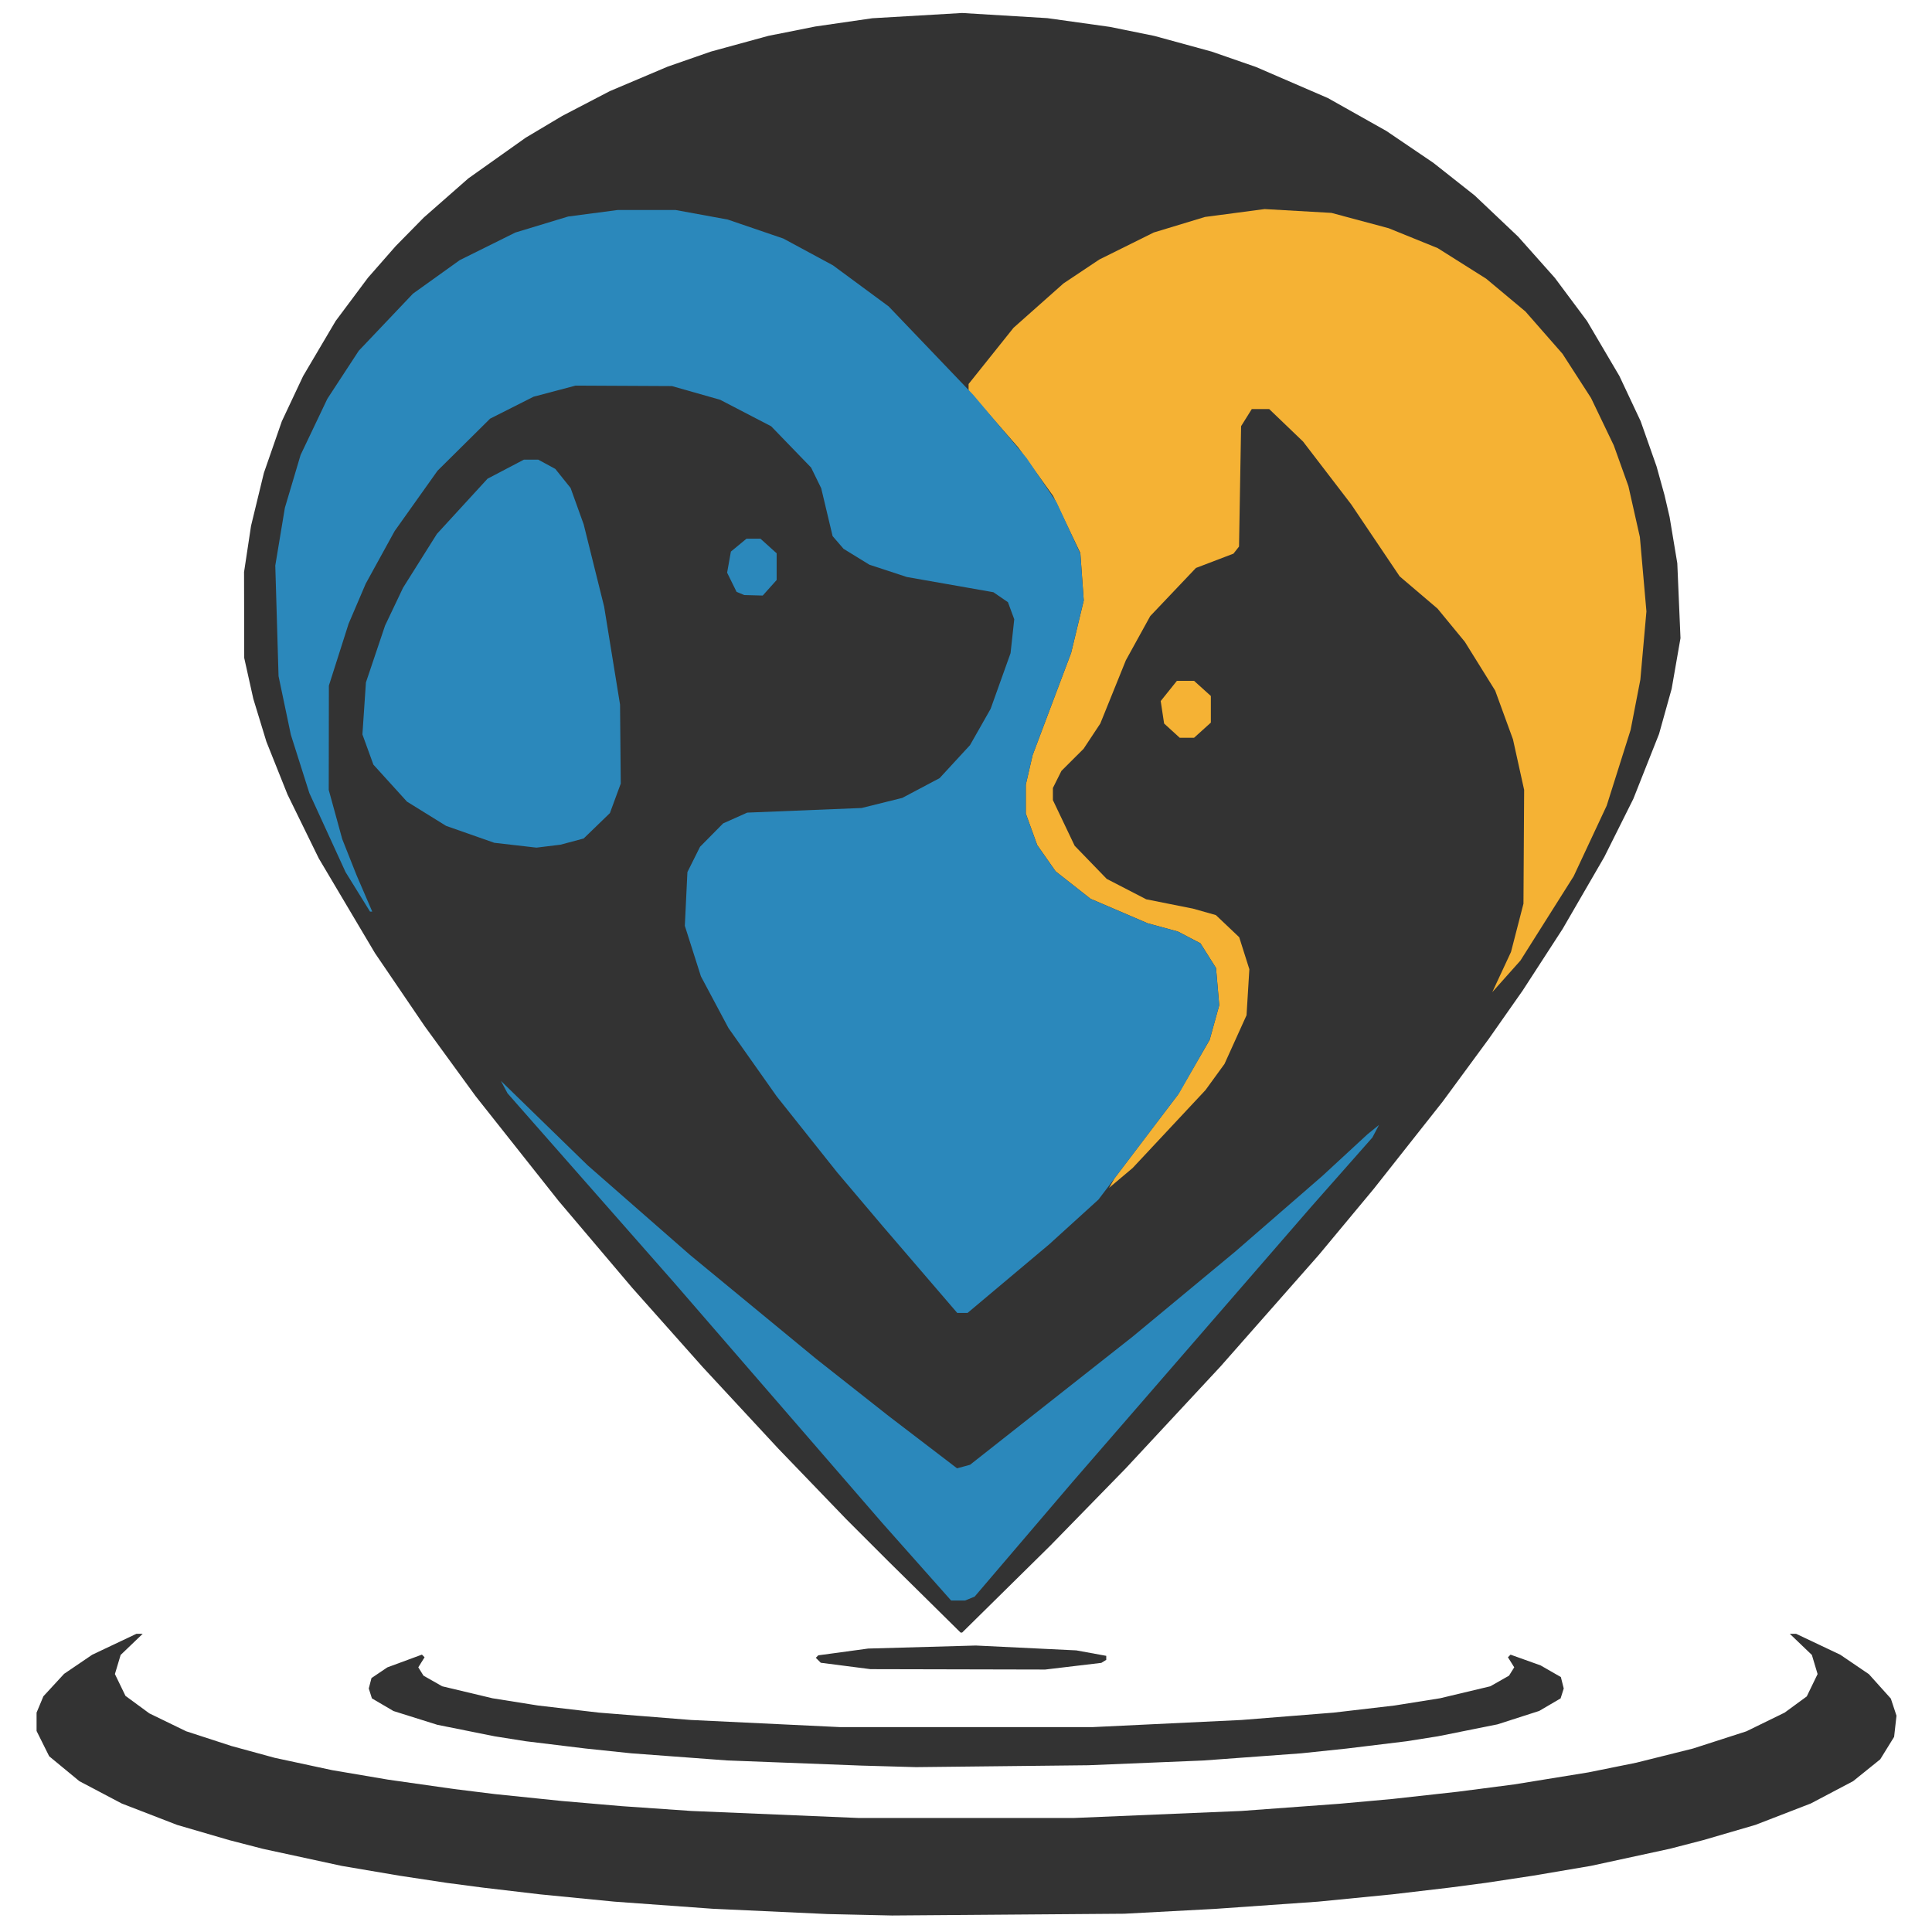 <?xml version="1.0" encoding="UTF-8"?>
<svg width="700" height="700" version="1.1" viewBox="0 0 700 700" xml:space="preserve" xmlns="http://www.w3.org/2000/svg" xmlns:xlink="http://www.w3.org/1999/xlink"><g transform="translate(2195.6 -465.05)"><path d="m875.53 702.24-2.631-1.745-33.739-27.295-16.254-13.705-29.648-25-17.238-15-31.297-27.596-34.562-33.16-24.766-26.244-12.234-15.082-16.759-24.128-13.434-24.202-9.66-23.587-3.247-9.656-3.247-9.656-2.059-10.844-2.059-10.844-2.035-15.645v-24.125l1.065-6.615 1.065-6.615 3.122-15.891 4.692-13.795 9.728-18.478 14.745-19.791 13.083-12.799 20-14.005 20-9.548 18-5.238 21.85-3.954h17.239l29.215 5.812 20.442 8.201 16.255 9.867 16.48 13.244 15.41 16.838 11.11 16.903 3.407 6.135h5.064l3.136-6.25 3.136-6.25 7.074-10 21.183-21.664 11-8.447 13.937-8.695 20.424-8.557 20.639-4.986 14.383-2.151h13.984l27.633 5.093 18 6.153 15 7.55 17.361 12.38 19.722 20.324 9.127 13 7.124 13.135 6.088 15.865 3.234 12 1.105 7 1.105 7 0.046 38-2.274 16-1.973 7.5-1.973 7.5-2.164 7.283-2.164 7.283-9.815 23.877-10.084 19.277-15.751 24.644-11.019 14.637-5.101 5.5-3.595-0.037-19-15.976-4.5-5.098v-4.076l4-1.046v-1.627l-14.567-7.007-9.369-8.247-7.638-9.193-7.638-9.193-8.144-9.859-8.144-9.859-8-9.499-13-15.686-26.997-29.971-18.003-15.801-11.812-8.111-20.188-9.446-17-4.152-7-1.448-48-0.072-14 2.342-14 4.026-16.279 8.023-13.771 13.635-11.798 19.878-5.608 9.107-8.014 4.504-17.53 4.903-12 3.196-19.819 6.103-5.939 5.306 0.048 27.158 1.028 3.361 1.028 3.361 2.354 11 3.94 8.274 3.94 8.274 12.889 13.663 14.531 7.257 15 3.031 25.88 0.002 11.12-1.925 17-2.222 4.453-2.167 13.441-24.648 9.868-13.539 63.238-63.002 19.829-16.498h2.734l1.019 2.656-4.2 19.387-7.009 22.134 3.048 8.946 6.958 9.479 15.105 10.697 5.871 9.2 7.81 18.072 7.122 11.133 10.531 8.795 2.341 2.204 2.341 2.205v8.135l-8.27 16.456-7.675 11.309-7.492 6.176-9.063 2.84-21.922 2.312-2.72 1.607-2.72 1.607-1.569 4.109-1.569 4.109v13.455l4.001 8.478 8.499 10.331 12.581 15.111 4.266 6.918 4.266 6.918 4.705 13.821-0.627 2.497-0.627 2.497-22.564 18.274-31.897 26.132-2.103-0.01zm43.353-203.8 0.556-0.556-2.1-6.841-4.531-4.256-2.271 1.404-1.821 4.788 1.1 2.866 7.344 3.049 1.167 0.103zm-145.22-76.809v-2.365l4.145-5.27h2.622l0.603 2.25 0.603 2.25 0.014 0.75 0.014 0.75-4 4h-4z" fill="#eeba03"/><path d="m873.95 1007.3 5.787-0.362 10.427 0.732h-22zm-55.483-1.006 10.303-0.325 19.394 0.652h-40zm102 0 10.303-0.325 19.394 0.652h-40zm-127.05-0.986 4.25-0.383 8.5 0.766h-17zm163 0 4.25-0.383 8.5 0.766h-17zm-182.97-1.006 5.284-0.368 9.433 0.746h-20zm202 0 5.284-0.368 9.433 0.746h-20zm-218.03-0.985 3.25-0.403 3.25 0.403 3.25 0.403h-13zm237 0 3.25-0.403 3.25 0.403 3.25 0.403h-13zm-250-1 3.25-0.403 3.25 0.403 3.25 0.403h-13zm263 0 3.25-0.403 3.25 0.403 3.25 0.403h-13zm-276-1 3.25-0.403 3.25 0.403 3.25 0.403h-13zm289 0 3.25-0.403 3.25 0.403 3.25 0.403h-13zm-298.99-0.984 2.262-0.435 1.738 0.455 1.738 0.455-8-0.04zm312 0 2.262-0.435 1.738 0.455 1.738 0.455-8-0.04zm-323.51-1.009 2.75-0.417 5.5 0.833h-11zm333 0 2.75-0.417 5.5 0.833h-11zm-342.5-0.989 2.25-0.433 4.5 0.867h-9zm353 0 2.25-0.433 4.5 0.867h-9zm-360.99-1.002 2.262-0.435 3.477 0.91-8-0.04zm370 0 2.262-0.435 1.738 0.455 1.738 0.455-8-0.04zm-379.5-1.01 2.764-0.418 4.473 0.863-10-0.027zm388 0 2.764-0.418 4.473 0.863-10-0.027zm-394.99-0.975 1.769-0.461 2.462 0.996-6-0.074zm404 0 1.769-0.461 1.231 0.498 1.231 0.498-6-0.074zm-412.52-1.013 2.25-0.433 4.5 0.867h-9zm419 0 2.25-0.433 4.5 0.867h-9zm-430.75-1.294-3.5-0.737 5-0.148 8 1.655-6-0.033zm441.5-0.057 4-0.827 5 0.115-8 1.655-5-0.115zm-450.25-1.632 1.75-0.457 1.75 0.457 1.75 0.457h-7zm461 0 1.75-0.457 1.75 0.457 1.75 0.457h-7zm-471.25-1.311-3.5-0.737 6-0.027 6 1.527-5-0.027zm479.5 0 3-0.763 6-6e-3 -8 1.655-4-0.121zm-487.23-1.693 1.769-0.461 2.462 0.996-6-0.074zm498 0 1.769-0.461 1.231 0.498 1.231 0.498-6-0.074zm-503.52-0.969 1.25-0.504 2.5 1.009h-5zm509 0 1.25-0.504 2.5 1.009h-5zm-514.48-1.031 1.769-0.461 2.462 0.996-6-0.074zm520 0 1.769-0.461 1.231 0.498 1.231 0.498-6-0.074zm-539.54-3.531-13.774-3.061 0.858-0.858 28.69 6.216 2 0.769-4-4e-3zm544.77 2.681 1-0.385 28.69-6.216 0.425 0.425 0.424 0.425-28.971 6.294-1.284-0.079-1.284-0.079zm-561.69-7.141 1.312-0.525 0.604 0.604 0.604 0.604-1.917-0.079-1.917-0.079zm597.19-0.869 4.5-1.418 3 0.103-9 2.836-3-0.103zm-604-0.448-2.5-0.801 4-0.059 4 1.719-3-0.059zm-12.5-3.484-7-2.309 2-0.196 15 4.79-3 0.024zm631.5-0.11 7.5-2.395 2 0.187-15 4.79-2-0.187zm-643-3.406-1.5-0.969 2 0.11 4 1.719-3 0.11zm653.33 0.333 0.667-0.667 0.667 0.667 0.667 0.667h-2.667zm3-1 0.667-0.667 0.667 0.667 0.667 0.667h-2.667zm-669.65-4.023-8.813-3.519 0.363-0.363 0.363-0.363 19.899 7.831-3-0.067zm683.81-1.147 12-4.745 16.718-8.918 11.219-9.037 3.031-4.903 3.031-4.903v-12.466l1.469 2.309-0.02 8-1.879 4.137-1.879 4.137-7.434 8.229-13.265 8.764-12.727 6.377-20.16 7.856-2.113-0.091zm-369.18 1.087 27.821-0.282 54.358 0.565-110-5.6e-4zm-48.071-0.99 5.75-0.361 11.5 0.722h-23zm139 0 5.75-0.361 11.5 0.722h-23zm-165-1 5.75-0.361 11.5 0.722h-23zm191 0 5.75-0.361 11.5 0.722h-23zm-207.5-0.984 3.25-0.403 6.5 0.807h-13zm229 0 3.25-0.403 6.5 0.807h-13zm-244.5-1.005 3.75-0.392 7.5 0.785h-15zm259 0 3.75-0.392 7.5 0.785h-15zm-487.16-4.819-8.407-4.514-9.523-6.991-3.213-3.659-3.213-3.659-3.693-8.131 0.103-4 0.103-4 1.525 10.439 5.323 9.083 11.808 9.478 19.595 10.468-1-8.3e-4 -1-8.4e-4zm213.66 3.824 3.25-0.403 6.5 0.807h-13zm289 0 3.25-0.403 6.5 0.807h-13zm-300-0.982 2.25-0.433 4.5 0.867h-9zm313 0 2.25-0.433 4.5 0.867h-9zm-324.98-1.019 3.268-0.405 5.464 0.83-12-0.02zm336 0 3.268-0.405 5.464 0.83-12-0.02zm-346.02-0.981 2.25-0.433 4.5 0.867h-9zm357 0 2.25-0.433 4.5 0.867h-9zm-366-1 2.25-0.433 4.5 0.867h-9zm375 0 2.25-0.433 4.5 0.867h-9zm-385-1 2.25-0.433 4.5 0.867h-9zm395 0 2.25-0.433 4.5 0.867h-9zm-402.5-0.984 1.75-0.457 1.75 0.457 1.75 0.457h-7zm411 0 1.75-0.457 1.75 0.457 1.75 0.457h-7zm-419.5-1.016 2.25-0.433 4.5 0.867h-9zm427 0 2.25-0.433 4.5 0.867h-9zm-434.5-0.984 1.75-0.457 1.75 0.457 1.75 0.457h-7zm443 0 1.75-0.457 1.75 0.457 1.75 0.457h-7zm-448.98-1.004 1.769-0.461 2.462 0.996-6-0.074zm458.23-0.364 4-0.827 6 0.135-9 1.601-5-0.082zm-465.74-0.65 2.262-0.435 3.477 0.91-8-0.04zm-6.012-0.955 1.25-0.504 2.5 1.009h-5zm483 0 1.25-0.504 2.5 1.009h-5zm-489.5-1.027 1.75-0.457 1.75 0.457 1.75 0.457h-7zm495 0 1.75-0.457 1.75 0.457 1.75 0.457h-7zm-509.75-2.128-8-1.566 3-0.565 18 3.714-5-0.016zm524-0.274 9-1.857 3 0.54-18.287 3.409-2.713-0.234zm-308.3-1.652 8.699-0.333 18.601 0.661-36 4e-3zm78 0 8.699-0.333 18.601 0.661-36 4e-3zm-305.45-0.918 1.25-0.504 2.5 1.009h-5zm198.04-0.079 6.289-0.356 11.422 0.719-24-8e-3zm144 0 6.289-0.356 11.422 0.719-24-8e-3zm206.96 0.079 1.25-0.504 2.5 1.009h-5zm-560.75-2.108-6.5-1.536 2-0.661 15 3.748-4-0.014zm188.28 1.034 4.78-0.376 8.44 0.763-18-0.012zm190 0 4.78-0.376 8.44 0.763-18-0.012zm193.72-1.358 7.5-1.874 2 0.636-14.745 3.332-2.255-0.22zm-398.23 0.369 3.268-0.405 5.464 0.83-12-0.02zm222 0 3.268-0.405 5.464 0.83-12-0.02zm-237.52-1.004 3.75-0.392 7.5 0.785h-15zm251 0 3.75-0.392 7.5 0.785h-15zm-261.99-0.989 2.764-0.418 4.473 0.863-10-0.027zm276 0 2.764-0.418 4.473 0.863-10-0.027zm-432.45-0.966 1.312-0.525 0.604 0.604 0.604 0.604-1.917-0.079-1.917-0.079zm146.45-0.035 2.764-0.418 4.473 0.863-10-0.027zm296 0 2.764-0.418 4.473 0.863-10-0.027zm149.55 0.035 1.312-0.525 0.604 0.604 0.604 0.604-1.917-0.079-1.917-0.079zm-596-1 1.312-0.525 0.604 0.604 0.604 0.604-1.917-0.079-1.917-0.079zm140.45-0.035 2.764-0.418 4.473 0.863-10-0.027zm316 0 2.764-0.418 4.473 0.863-10-0.027zm143.55 0.035 1.312-0.525 0.604 0.604 0.604 0.604-1.917-0.079-1.917-0.079zm-603.48-0.984 0.667-0.667 0.667 0.667 0.667 0.667h-2.667zm135.92-0.023 1.75-0.457 1.75 0.457 1.75 0.457h-7zm333 0 1.75-0.457 1.75 0.457 1.75 0.457h-7zm138.08 0.023 0.667-0.667 0.667 0.667 0.667 0.667h-2.667zm-614.33-1.833-3.5-1.348h3l7 2.696h-3zm134.75 0.794 2.25-0.433 4.5 0.867h-9zm349 0 2.25-0.433 4.5 0.867h-9zm136.25-0.794 3.5-1.348h3l-7 2.696h-3zm-492.75-0.189 1.75-0.457 1.75 0.457 1.75 0.457h-7zm365 0 1.75-0.457 1.75 0.457 1.75 0.457h-7zm-370.98-1.004 1.769-0.461 2.462 0.996-6-0.074zm378 0 1.769-0.461 1.231 0.498 1.231 0.498-6-0.074zm-504.94-0.974 0.667-0.667 0.667 0.667 0.667 0.667h-2.667zm119.92-0.023 1.75-0.457 1.75 0.457 1.75 0.457h-7zm391 0 1.75-0.457 1.75 0.457 1.75 0.457h-7zm122.08 0.023 0.667-0.667 0.667 0.667 0.667 0.667h-2.667zm-641.15-2.482-5.321-2.044 0.76-0.76 10.881 4.129 0.833 0.824-1.833-0.104zm119.32 1.148-3-0.763 5-0.037 5 1.601-4-0.037zm407.5 0 2.5-0.801 5 0.037-6 1.527-4 0.037zm117.08 0.588 0.417-0.412 10.881-4.129 0.379 0.379 0.379 0.379-11.213 4.195h-1.258zm-531.33-2.25 1.25-0.504 2.5 1.009h-5zm423 0 1.25-0.504 2.5 1.009h-5zm-426.94-1.021 1.312-0.525 0.604 0.604 0.604 0.604-1.917-0.079-1.917-0.079zm432 0 1.312-0.525 0.604 0.604 0.604 0.604-1.917-0.079-1.917-0.079zm-445.97-3.24-8.657-2.778-9.149-5.362-1.018-1.903-1.018-1.903v-4.329l6.095-5.694 15.84-6.109h5.413l-4.349 4.629v3.126l1.474 1.224 1.474 1.224 11.551 4.927-6-1.277-7.818-4.353-2.167-3.493 2.624-4.202-0.553-0.553-0.553-0.553-14.465 5.34-6.618 4.461-0.565 2.178-0.565 2.178 0.657 2.069 0.657 2.069 9.248 5.419 21.12 6.496-4-0.053zm199.98 2.173 31.322-0.279 61.356 0.559-124-4.5e-4zm251.18-0.25 2.5-0.801 3-0.059-4 1.719-4-0.059zm-553-0.5v-0.5h1v1h-1zm253.28-0.236 4.78-0.376 8.44 0.763-18-0.012zm150 0 4.78-0.376 8.44 0.763-18-0.012zm260.72 0.236v-0.5h1v1h-1zm-668.56-2.055-1.941-1.555 5 2.381 0.417 0.365 0.417 0.365h-1.951zm236.31 0.818 5.25-0.367 10.5 0.735h-21zm191 0 5.25-0.367 10.5 0.735h-21zm143.26-2.088 7.508-2.713 7.38-4.561 1.284-4.045-1.2-4.783-8.48-4.868-12.548-4.49-0.545 0.545-0.545 0.545 2.624 4.202-1.084 1.747-1.083 1.746-7.818 4.353-6 1.277 5.776-2.464 5.776-2.464 1.474-1.224 1.474-1.224v-3.126l-4.349-4.629h5.413l15.84 6.109 6.095 5.694v4.329l-1.018 1.903-1.018 1.903-8.623 5.053-5.827 2.005-5.827 2.005-2.187-0.112zm100.08 2.461 0.417-0.365 5-2.381-3.882 3.11h-1.951zm-451.83-1.364 3.75-0.392 7.5 0.785h-15zm229.48 7e-3 3.228-0.402 7.545 0.787-14 0.016zm-242.48-0.995 2.75-0.417 5.5 0.833h-11zm257 0 2.75-0.417 5.5 0.833h-11zm-471.34-4.178-5.413-3.894-3.695-6.349 1.012-1.012 0.629 1.983 0.629 1.983 8.424 7.684 5 3.395-1.174 0.105zm200.84 3.171 3.25-0.403 6.5 0.807h-13zm283 0 3.25-0.403 6.5 0.807h-13zm203.25-0.98 2.5-1.796 8.424-7.684 0.629-1.983 0.629-1.983 1.046 1.046-2.204 3.567-2.204 3.567-4.16 2.816-4.16 2.816-3 1.433zm-496.24-4e-3 2.262-0.435 3.477 0.91-8-0.04zm306 0 2.262-0.435 1.738 0.455 1.738 0.455-8-0.04zm-539.76-1.293v-1.333l0.667 0.667 0.667 0.667-0.667 0.667-0.667 0.667zm224.26 0.282 2.764-0.418 4.473 0.863-10-0.027zm324 0 2.764-0.418 4.473 0.863-10-0.027zm-332.5-0.99 2.262-0.435 3.477 0.91-8-0.04zm342 0 2.262-0.435 1.738 0.455 1.738 0.455-8-0.04zm-354.26-1.293-4-0.716 6-0.169 8 1.655-6-0.054zm361.75 0.311 1.75-0.457 1.75 0.457 1.75 0.457h-7zm-564.25-1.201v-1.335l14.5-14.274 6.5-3.613v0.905l-9.5 6.107-8.204 8.601-1.648 2.473-1.648 2.473zm571.25 0.201 1.75-0.457 1.75 0.457 1.75 0.457h-7zm202.75-0.203v-0.892l-9.259-10.299-9.241-6.409-16-8.45 1.557-0.058 12.443 6.274 5.575 3.782 5.575 3.782 5.175 5.662 5.175 5.662v1.839h-1zm-583.5-1.108-3-0.763h5l6 1.527h-5zm389 0 3-0.763h5l-6 1.527h-5zm-395.75-1.662 1.25-0.504 2.5 1.009h-5zm405 0 1.25-0.504 2.5 1.009h-5zm-408.94-1.021 1.312-0.525 0.604 0.604 0.604 0.604-1.917-0.079-1.917-0.079zm414 0 1.312-0.525 0.604 0.604 0.604 0.604-1.917-0.079-1.917-0.079zm-418-1 1.312-0.525 0.604 0.604 0.604 0.604-1.917-0.079-1.917-0.079zm422 0 1.312-0.525 0.604 0.604 0.604 0.604-1.917-0.079-1.917-0.079zm-565.65-7.317v-2.5l1.009 2.5-1.009 2.5zm710 0v-2.5l1.009 2.5-1.009 2.5zm-374.84-0.749 18.815-0.296 36.369 0.593-74-0.001zm-26.565-0.957 2.25-0.433 4.5 0.867h-9zm84.514-0.012 2.764-0.418 4.473 0.863-10-0.027zm-98.078-1.418-3.315-0.955 0.315-1.633 0.315-1.633 5.807-1.553 14.193-1.029-18.783 2.888-0.542 0.542-0.542 0.542 1.992 1.992 11.875 1.731-4 0.032-4 0.032zm110.56 0.121 5.241-0.765 3.017-1.158v-1.91l-10.5-2.083 9.666 0.915 1.834 1.134v2.788l-7.5 2.083-7-0.238zm-404.73-0.588 7e-3 -0.898 3.705-5.619 6.782-6.02-4 0.912-4 1.252 8-3.805 4.5-1.356-0.149 1.635-10.345 8.108-4.507 6.687zm706.49-2.714-2-3.087-10.351-8.097-0.148-1.635 4.5 1.356 8 3.805-4-1.252-4-0.919 7.265 6.646 1.753 2.781 1.753 2.781-0.385 0.354-0.386 0.354zm-717.5-1.179v-0.476l12.202-6.16 0.367 0.367 0.367 0.367-12.936 6.379zm406.75-2.211 2.25-0.433 4.5 0.867h-9zm-77-1.035 6.25-0.355 12.5 0.71h-25zm55 0 6.25-0.355 12.5 0.71h-25zm-24.974-0.993 4.276-0.384 7.447 0.781-16-0.014zm-3.329-20.952-8.753-9.814-39.247-47-31.081-39-32.066-42-28.94-40-22.002-32-22.042-34-19.977-33-15.666-28-21.245-43.1-10.689-26.765-7.882-23.135-5.702-24-2.586-16 0.214-36 1.667-12.5 1.667-12.5 4.908-23 7.191-23 7.961-19.983 13.821-27.238 15.81-23.779 16.926-21 27.844-27.067 23.289-17.493 21.633-13.281 28-13.49 25-8.995 29-7.087 23-3.588h58l24 3.743 30.144 7.564 27.856 10.376 30.105 15.44 11.448 7.595 11.447 7.595 21 16.94 27.049 27.746 18.023 24 11.476 18.557 11.758 23.443 3.49 8.5 3.491 8.5 7.408 23 2.851 13 2.851 13 3.395 25 0.082 38-1.748 9.5-1.748 9.5-4.898 19.437-4.131 12.281-4.131 12.281-6.364 15.296-6.364 15.296-20.754 41.452-9.498 16.564-9.498 16.565-19.534 31.828-28.535 43.044-33.472 46.956-31.055 41-32.895 41.678-35.119 42.322-23.358 27-4.074 3.629zm21.695-175.57 9.447-7.251 20.911-18.095 12.633-9.622 0.835-2.196 0.835-2.196-0.726-3.945-0.726-3.945-8.353-17-9.818-13-13.184-15-5.496-11 0.075-6.5 0.075-6.5 4.169-8.065 4.681-2.215 8.232-2.22 5.768-0.002 15-3.119 6-3.49 9-11.21 10.5-19.901v-8.067l-5.632-5.712-10.582-8.795-7.122-11.133-7.81-18.072-5.824-9.128-15.804-11.315-5.814-8.777-1.329-4.028-1.329-4.028 3.731-11.362 3.731-11.362 3.785-15.627v-5.739l-4.1-1.301-10.975 8.467-32.426 30.455-40.113 40.744-9.992 13.539-13.441 24.648-2.227 1.083-2.227 1.083-17 2.222-11.12 1.925-25.88-0.002-15-3.031-14.395-7.188-12.2-12.705-7.942-16.948-2.043-8.21-2.043-8.21-0.377-26.524 2.095-2.842 2.095-2.842 12.81-4.642 22.942-5.938 19.686-6.116 6.371-6.424 7-12.398 7.68-12.018 9.996-10.937 14.407-9.636 18.959-6.287 21.958-3.342 38.422 0.033 10.078 2.205 10.5 2.185 15.984 6.026 10.016 5.058 9 6.073 19.336 16.626 25.905 28.532 10.76 12.83 9 10.879 3.5 4.305 3.5 4.305 22 26.632 5.639 6.034 5.639 6.034 13.292 8.982 0.929 4.5 0.496 2.408 0.496 2.408 18.508 15.791 6.339 4.651 4.661-1.24 21.901-31.469 12.72-22.048 9.843-20.491 6.995-18.675 4.806-18.834 1.2-6 1.2-6 0.918-4.193 0.918-4.193v-36.494l-2.207-12.12-2.43-10-2.43-10-5.045-10.5-5.045-10.5-5.619-8.45-5.619-8.45-20.595-21.317-8.756-6.243-8.756-6.243-15-7.55-18-6.153-27.633-5.093h-13.984l-14.383 2.151-20.639 4.986-20.424 8.557-13.937 8.695-11 8.447-21.183 21.664-7.074 10-6.272 12.5h-5.064l-3.407-6.135-11.11-16.903-15.41-16.838-16.48-13.244-16.255-9.867-20.442-8.201-29.215-5.812h-17.239l-21.85 3.954-18 5.238-20 9.548-20 14.005-13.083 12.799-14.745 19.791-4.864 9.239-4.864 9.239-4.692 13.795-1.561 7.946-1.561 7.946-1.065 6.615-1.065 6.615v24.125l2.035 15.645 4.119 21.688 6.494 19.312 9.66 23.587 13.434 24.202 16.759 24.128 12.234 15.082 24.766 26.244 34.562 33.16 31.297 27.596 17.238 15 45.902 38.705 33.739 27.295 2.631 1.745 2.631 1.745 4.196 0.01zm20.897-200.2-1.205-1.452 1.3-4.096h3.795l2.209 4.128-2.384 2.872h-2.51zm-130.75-74.926 0.902-2.707-0.617-2.457-0.617-2.457h-3.817l-4.145 5.27v5.631l3.5 1.984 3.89-2.556z" fill="#4e6def"/><path d="m834.66 1006.4-13.5-0.305-48-2.211-41-2.969-31-3.041-24-2.825-15-1.97-20-3.033-24-4.075-33-7.147-14-3.623-21.756-6.35-23.169-8.955-17.687-9.326-12.621-10.411-5.266-10.569v-7.672l2.848-6.815 8.65-9.384 11.757-7.984 18.477-8.752h2.626l-9.231 8.845-1.195 3.989-1.195 3.989 2.206 4.558 2.206 4.558 9.964 7.314 15.387 7.475 19 6.184 18 4.915 24 5.155 23.432 3.973 27.568 3.922 17 2.106 28 2.885 25 2.153 29 2.009 70 2.942h90l70-2.939 41-3.01 22-1.988 27.562-3.056 23.438-3.041 31-5.029 20-4.043 23.718-5.924 22.282-7.185 16-7.816 9.239-6.771 2.262-4.673 2.262-4.673-1.195-3.989-1.195-3.989-4.616-4.422-4.615-4.422h2.626l18.477 8.752 11.951 8.116 9.172 10.201 1.183 3.584 1.183 3.584-0.499 4.423-0.498 4.423-5.799 9.38-5.662 4.561-5.662 4.561-17.688 9.326-23.169 8.955-21.756 6.35-14 3.623-33 7.147-24 4.075-20 3.033-15 1.97-24 2.825-31 3.05-43 3.017-38 2.025-97 0.741zm12-62.022-11.5-0.326-56-2.151-40-2.975-19-1.992-25-3.043-13-2.058-24-4.809-18.35-5.761-9.017-5.284-1.313-4.138 0.565-2.178 0.565-2.178 3.309-2.231 3.309-2.231 14.465-5.34 1.107 1.107-2.624 4.202 2.177 3.493 7.808 4.436 21 5.005 19 3.026 25.473 2.973 38.527 3.074 62 2.969h106l62-2.969 38.527-3.074 25.473-2.973 19-3.026 21-5.005 3.904-2.218 3.904-2.218 1.089-1.746 1.089-1.747-1.312-2.101-1.312-2.101 0.545-0.545 0.545-0.545 6.274 2.245 6.274 2.245 8.48 4.868 1.2 4.783-0.657 2.069-0.657 2.069-8.948 5.244-17.437 5.607-24.982 5.004-13 2.058-25 3.043-19 1.994-41 3.007-48 1.979-72 0.792zm-17.898-41.956-10.398-1.335-2.071-2.071 1.036-1.036 20.831-2.829 45-1.266 42 2.029 12.5 2.283v1.668l-2.049 1.266-23.451 2.79-73-0.163z" fill="#313131"/></g><g transform="matrix(.945 0 0 .798 -816.49 -101.04)" fill="#333"><path d="m1218.4 851.6-13.912-16.25-16.043-19-13.01-16-13.01-16-28.973-37-27.038-36-28.235-39.471-15.892-23.764-15.892-23.764-9.787-15.914-9.786-15.914-19.047-33.172-21.542-43-11.989-29-4.048-12-4.047-12-5.015-19.446-1.743-9.277-1.743-9.277-0.066-39 1.341-10.5 1.341-10.5 2.459-12 2.459-12 6.889-23.477 4.08-10.261 4.08-10.261 6.234-12.5 6.235-12.5 12.371-19.617 10.649-14.383 10.798-13 17.046-17.732 22-18.488 14-9.882 18.244-11.253 22.176-11.121 16.58-6.838 22-7.13 18-4.252 21.917-3.763 34.406-2.38 32.677 2.336 24 3.975 17 4.088 22 7.126 17 6.987 27.583 14.121 22.417 14.937 18 14.459 15.843 14.81 16.675 18.711 14.065 18.713 12.328 19.577 6.216 12.5 6.216 12.5 8.131 20.472 6.099 20.528 3.045 13 0.982 5 0.982 5 1.476 10.5 1.476 10.5 1.225 34-1.694 11.5-1.694 11.5-2.415 10.25-2.415 10.25-4.936 14.75-4.936 14.75-11.118 26.354-15.97 32.646-15.327 28-6.516 11-6.516 11-17.616 28.379-26.422 39.621-10.532 15-10.533 15-18.871 25.358-18.872 25.358-36.353 46.285-28.853 35-16.913 19.75-16.913 19.75h-0.599z" fill="#333"/></g><path d="m311.51 693.76-11.705-0.265-41.617-1.917-35.548-2.574-13.439-1.318-13.439-1.319-20.809-2.449-13.005-1.708-17.341-2.629-20.809-3.533-28.612-6.197-12.138-3.141-18.863-5.506-20.088-7.764-15.335-8.086-10.943-9.026-4.566-9.163v-6.652l2.469-5.909 7.5-8.136 10.194-6.923 16.02-7.589h2.277l-8.004 7.669-1.036 3.459-1.036 3.459 3.826 7.903 8.639 6.342 13.341 6.481 16.474 5.362 7.803 2.131 7.803 2.131 20.809 4.469 20.316 3.445 23.902 3.401 14.739 1.826 24.277 2.502 21.676 1.867 12.572 0.871 12.572 0.871 60.692 2.55h78.033l60.692-2.548 35.548-2.609 19.074-1.724 23.897-2.65 10.161-1.318 10.161-1.318 26.878-4.36 17.341-3.506 20.565-5.137 9.659-3.115 9.659-3.115 6.936-3.388 6.936-3.388 4.005-2.936 4.006-2.935 1.961-4.052 1.961-4.051-1.036-3.459-1.036-3.459-8.004-7.669h2.277l16.02 7.589 10.362 7.037 3.976 4.422 3.976 4.422 1.026 3.107 1.026 3.107-0.432 3.835-0.432 3.835-2.514 4.066-2.514 4.066-9.818 7.91-15.336 8.086-20.088 7.764-18.863 5.506-12.138 3.141-28.612 6.197-20.809 3.533-17.341 2.629-13.006 1.708-20.809 2.449-13.439 1.322-13.439 1.322-37.282 2.616-32.947 1.756-84.102 0.642zm10.404-53.775-9.971-0.283-48.554-1.865-34.681-2.58-16.474-1.727-21.676-2.638-11.271-1.785-20.809-4.17-7.955-2.498-7.955-2.498-7.818-4.582-0.569-1.794-0.569-1.794 0.49-1.888 0.49-1.888 2.869-1.934 2.869-1.934 12.541-4.63 0.96 0.96-1.137 1.821-1.137 1.821 0.944 1.514 0.944 1.514 6.77 3.846 18.208 4.34 16.474 2.623 11.043 1.289 11.043 1.289 33.404 2.666 53.756 2.574h91.905l53.756-2.574 33.404-2.666 11.043-1.289 11.043-1.289 16.474-2.623 18.208-4.34 6.77-3.846 0.944-1.514 0.944-1.514-1.138-1.821-1.137-1.821 0.473-0.473 0.473-0.473 10.879 3.893 3.676 2.11 3.676 2.111 0.52 2.074 0.52 2.074-0.569 1.794-0.569 1.794-3.879 2.273-3.879 2.273-15.118 4.862-21.66 4.338-11.271 1.785-21.676 2.638-8.237 0.864-8.237 0.864-35.548 2.608-41.617 1.716-62.426 0.686zm-15.518-36.377-9.015-1.158-0.898-0.898-0.898-0.898 0.898-0.898 18.061-2.453 39.016-1.097 36.415 1.759 5.419 0.99 5.419 0.99v1.446l-0.888 0.549-0.888 0.549-20.333 2.419-63.293-0.14z" fill="#333" stroke-width=".867"/><g transform="matrix(1.091 0 0 1.145 -1427.2 -235.29)"><path d="m1677.4 579.84 0.924-1.542 21-26.378 10.559-17.375 3.187-10.962-0.534-5.888-0.534-5.888-5.18-7.827-7.498-3.725-10-2.597-19-7.763-11.581-8.67-3.066-4.169-3.066-4.169-1.894-4.984-1.894-4.984v-9.093l2.27-9.386 12.786-32.34 4.199-16.605-0.568-7.504-0.568-7.504-9.034-18.047-5.805-7.689-5.805-7.689-16.475-17.965v-2.089l14.923-17.786 16.577-14.026 11.894-7.569 18.106-8.563 17.014-4.918 19.815-2.494 22.171 1.207 19 4.851 16.284 6.293 8.057 4.843 8.057 4.843 13.029 10.368 12.311 13.385 9.484 14 3.777 7.5 3.777 7.5 2.427 6.447 2.427 6.447 3.809 16.106 1.086 11.756 1.087 11.756-1.009 10.804-1.009 10.804-3.227 15.88-3.977 12-3.977 12-5.482 11.164-5.483 11.164-17.672 26.673-9.353 10 3.106-6.356 3.106-6.356 4.14-15.287 0.112-18 0.112-18-3.71-16-5.904-15.417-10.078-15.439-9.075-10.512-12.565-10.195-16.118-22.809-15.974-19.859-11.237-10.27h-5.793l-3.546 5.408-0.343 19.046-0.343 19.046-0.923 1.122-0.923 1.122-12.468 4.534-15.169 15.222-4.05 7-4.05 7-8.484 20-2.778 4-2.778 4-7.362 7-2.829 5.401v3.831l7.231 14.454 10.651 10.482 13.13 6.464 15.487 2.935 7.624 2.051 7.756 7.008 1.683 5.066 1.683 5.066-0.934 14.551-3.659 7.705-3.659 7.705-6.318 8.281-24.176 24.639-7.847 6.304zm19.946-143.15-2.59-2.25-1.131-7.111 5.376-6.389h5.711l2.783 2.394 2.783 2.394v8.425l-2.783 2.394-2.783 2.394h-4.777z" fill="#f5b234"/><path d="m1612.6 699.7-11.414-12.25-69.08-76-55.404-60-2.19-3.92 14.398 13.353 14.397 13.353 34 28.365 42 32.962 24 18.028 22.687 16.528 4.313-1.118 54.007-40.552 33.993-26.852 29-23.995 15-13.196 3.828-2.957-1.109 2-1.109 2-20.39 22-79.219 87.021-16.242 18.129-16.242 18.129-1.59 0.61-1.59 0.61h-4.629zm1.06-92.5-12.394-13.75-15.106-17-20.04-24-16.046-21.663-9.139-16.337-2.673-8-2.673-8 0.43-8.5 0.43-8.5 4.189-8 7.669-7.402 8-3.41 38-1.466 13.5-3.192 12.397-6.258 10.103-10.453 6.834-11.466 3.312-8.816 3.311-8.816 1.224-10.72-2.092-5.395-4.822-3.159-28.768-4.82-12.428-3.893-4.287-2.512-4.287-2.512-3.639-4.021-1.892-7.571-1.892-7.571-3.359-6.545-6.628-6.531-6.628-6.531-16.959-8.396-16-4.33-32-0.152-13.945 3.514-7.223 3.474-7.223 3.474-17.455 16.477-14.242 19.089-9.601 16.645-5.692 12.687-3.273 9.79-3.273 9.79-0.048 33 4.489 15.576 4.757 11.424 5.203 11.5h-0.74l-4.062-6.25-4.062-6.25-12.022-25-3.072-9.23-3.072-9.23-2.043-9.27-2.043-9.27-1.084-35 1.593-9.136 1.593-9.136 5.22-16.729 8.89-17.774 10.43-15.196 18-18.067 15.533-10.606 18.467-8.734 17.515-5.063 16.432-2.06h19.29l17.28 3.013 18.482 6.016 16.472 8.471 18.498 13 28.107 28 8.856 10 8.856 10 9.953 14 7.895 16.265 0.559 7.395 0.559 7.395-4.199 16.605-12.786 32.34-2.27 9.386v9.093l3.787 9.968 6.132 8.338 11.581 8.67 19 7.763 10 2.597 7.498 3.725 5.18 7.827 0.534 5.888 0.534 5.888-1.58 5.428-1.58 5.428-10.166 17-26.786 33.64-16.34 14.143-13.561 10.858-13.561 10.858h-3.425zm-134.35-134.25-7-0.768-16-5.349-13-7.678-11.152-11.707-3.642-9.556 1.166-16.444 3.178-9 3.178-9 5.991-12 11.221-17 16.819-17.474 12.06-6.026h4.78l5.662 2.928 2.541 3.02 2.542 3.02 2.174 5.766 2.174 5.766 3.393 13 3.393 13 2.642 15.5 2.641 15.5 0.239 25-1.802 4.671-1.803 4.671-8.714 8.032-3.841 0.982-3.841 0.982-8 0.931zm74.729-79.671-1.271-0.511-3.135-6.062 1.251-6.67 5.195-4.087h4.619l5.384 4.631v8.449l-4.621 4.919-6.151-0.158z" fill="#2b88bb"/></g></svg>
